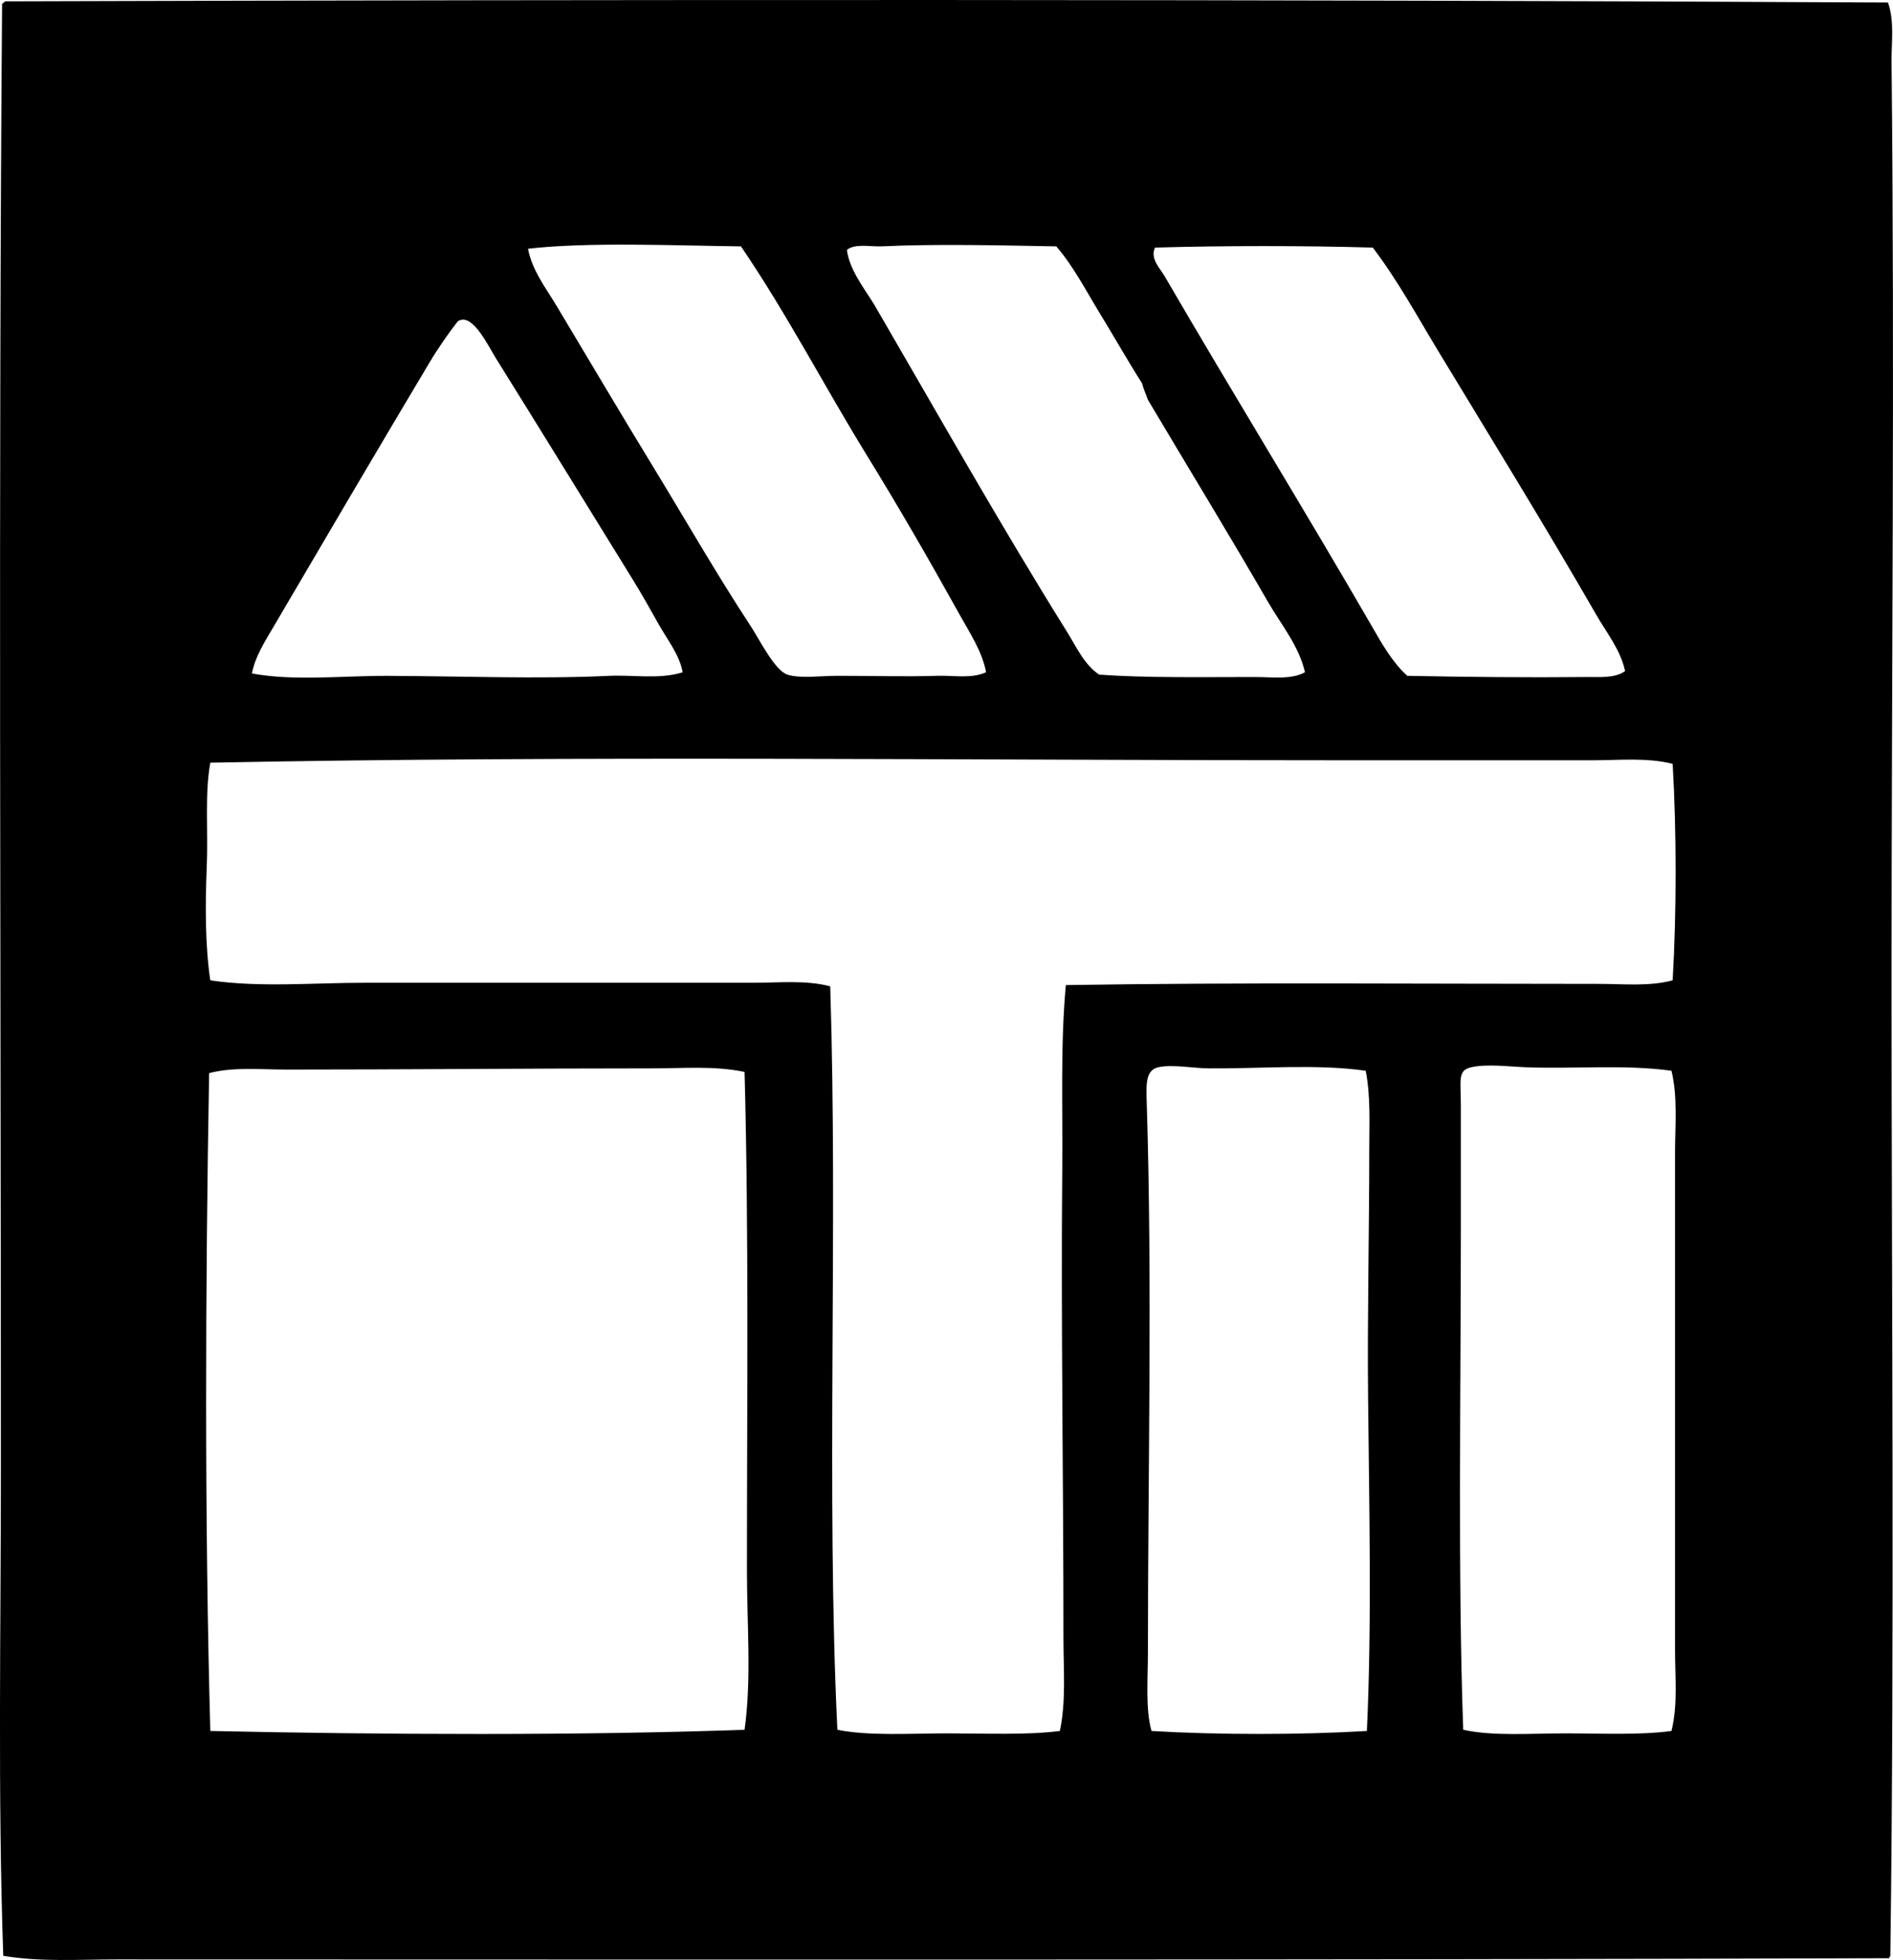 <?xml version="1.0" encoding="iso-8859-1"?>
<!-- Generator: Adobe Illustrator 19.2.0, SVG Export Plug-In . SVG Version: 6.00 Build 0)  -->
<svg version="1.1" xmlns="http://www.w3.org/2000/svg" xmlns:xlink="http://www.w3.org/1999/xlink" x="0px" y="0px"
	 viewBox="0 0 82.408 85.341" style="enable-background:new 0 0 82.408 85.341;" xml:space="preserve">
<g id="K_x5F_Taumer_x5F_and_x5F_Sohne_x5F_Ziegeldacher">
	<path style="fill-rule:evenodd;clip-rule:evenodd;" d="M82.19,0.109c0.289,0.832,0.146,1.726,0.155,2.59
		c0.139,13.351,0.001,26.387,0,39.832c0,14.11,0.132,28.401-0.052,42.578c0.015,0.083-0.049,0.089-0.052,0.155
		c-25.839,0.081-51.35,0.056-77.126,0.052c-1.663-0.001-3.333,0.119-4.973-0.156c-0.242-7.014-0.104-14.152-0.103-21.288
		c0-21.14-0.11-42.864,0.052-63.711c0.068-0.019,0.082-0.091,0.155-0.103C27.234-0.024,55.785-0.029,82.19,0.109z M22.986,10.83
		c0.173,0.937,0.775,1.705,1.243,2.487c1.421,2.372,2.729,4.591,4.195,6.993c1.357,2.223,2.753,4.662,4.248,6.94
		c0.393,0.599,1.054,1.945,1.606,2.124c0.559,0.182,1.441,0.052,2.175,0.052c1.621,0,2.939,0.044,4.351,0
		c0.71-0.023,1.483,0.137,2.124-0.155c-0.171-0.905-0.702-1.699-1.14-2.486c-1.328-2.392-2.653-4.688-4.04-6.941
		c-1.867-3.032-3.487-6.172-5.491-9.116C29.298,10.691,25.624,10.531,22.986,10.83z M38.37,10.727
		c-0.455,0.021-1.159-0.137-1.502,0.156c0.113,0.871,0.751,1.666,1.191,2.382c2.767,4.761,5.518,9.642,8.391,14.245
		c0.405,0.648,0.741,1.421,1.399,1.865c2.031,0.148,4.542,0.104,6.785,0.104c0.754,0,1.569,0.123,2.176-0.207
		c-0.265-1.157-1.043-2.082-1.606-3.056c-1.737-3.011-3.477-5.85-5.231-8.806c-0.082-0.246-0.194-0.462-0.259-0.725
		c-0.624-0.978-1.201-2.005-1.813-3.004c-0.617-1.007-1.16-2.074-1.917-2.953C43.603,10.686,40.813,10.613,38.37,10.727z
		 M69.5,26.785c-2.251-3.911-4.586-7.694-6.889-11.499c-0.919-1.519-1.771-3.088-2.849-4.506c-3.04-0.086-6.439-0.086-9.479,0
		c-0.23,0.473,0.217,0.903,0.415,1.243c2.983,5.13,6.097,10.183,9.013,15.228c0.445,0.771,0.895,1.58,1.554,2.176
		c2.476,0.051,5.266,0.079,7.821,0.052c0.56-0.006,1.209,0.064,1.658-0.259C70.556,28.31,69.945,27.558,69.5,26.785z M28.684,27.199
		c-0.367-0.65-0.738-1.318-1.14-1.968c-1.964-3.177-3.946-6.408-5.957-9.634c-0.36-0.577-1.038-2.019-1.658-1.606
		c-0.384,0.485-0.868,1.184-1.243,1.813c-2.301,3.857-4.567,7.716-6.786,11.499c-0.371,0.633-0.801,1.299-0.932,2.021
		c1.843,0.342,3.959,0.096,5.905,0.104c3.224,0.013,6.583,0.145,9.634,0c1.072-0.051,2.184,0.163,3.212-0.155
		C29.578,28.507,29.067,27.879,28.684,27.199z M69.345,33.104c-3.631,0-7.152-0.001-10.722,0
		c-16.551,0.002-33.543-0.21-49.467,0.104C8.906,34.573,9.068,36.152,9,37.766c-0.069,1.635-0.069,3.423,0.155,4.921
		c2.165,0.317,4.47,0.104,6.734,0.104c5.555,0,11.133,0,16.938,0c1.116,0,2.254-0.124,3.315,0.155
		c0.339,10.601-0.181,22.059,0.311,32.373c1.421,0.277,3.13,0.155,4.817,0.155c1.669,0,3.395,0.082,4.869-0.104
		c0.276-1.308,0.155-2.689,0.156-4.041c0-7.075-0.113-13.803-0.052-20.408c0.025-2.699-0.086-5.376,0.156-8.029
		c7.565-0.123,15.597-0.051,23.205-0.052c1.086,0,2.188,0.119,3.211-0.155c0.172-2.907,0.172-6.521,0-9.427
		C71.686,32.977,70.502,33.103,69.345,33.104z M52.614,46.519c-0.656-0.006-1.576-0.18-2.175-0.052
		c-0.575,0.123-0.543,0.737-0.518,1.554c0.246,7.86,0.051,16.143,0.052,23.827c0,1.274-0.115,2.556,0.156,3.522
		c2.887,0.172,6.488,0.172,9.375,0c0.221-4.679,0.098-9.857,0.052-14.555c-0.035-3.542,0.052-7.131,0.052-10.722
		c0-1.173,0.065-2.353-0.155-3.47C57.351,46.317,54.854,46.539,52.614,46.519z M66.34,46.467c-0.701-0.029-1.597-0.147-2.279,0
		c-0.619,0.134-0.466,0.544-0.466,1.658c0,1.895,0,3.9,0,5.594c0,6.581-0.133,15.138,0.104,21.6
		c1.318,0.286,2.922,0.155,4.455,0.155c1.566,0,3.187,0.085,4.61-0.104c0.282-1.136,0.155-2.349,0.155-3.522
		c0-7.517,0.001-14.209,0-21.651c0-1.202,0.123-2.424-0.155-3.574C70.702,46.336,68.487,46.558,66.34,46.467z M28.373,46.519
		c-5.433,0-10.63,0.052-15.902,0.052c-1.145,0-2.322-0.122-3.367,0.155c-0.164,9.154-0.2,19.538,0.052,28.644
		c7.604,0.163,16.057,0.203,23.257-0.052c0.309-2.213,0.104-4.562,0.104-6.941c0-7.209,0.085-14.736-0.104-21.703
		C31.103,46.398,29.739,46.519,28.373,46.519z"/>
</g>
<g id="Layer_1">
</g>
</svg>

